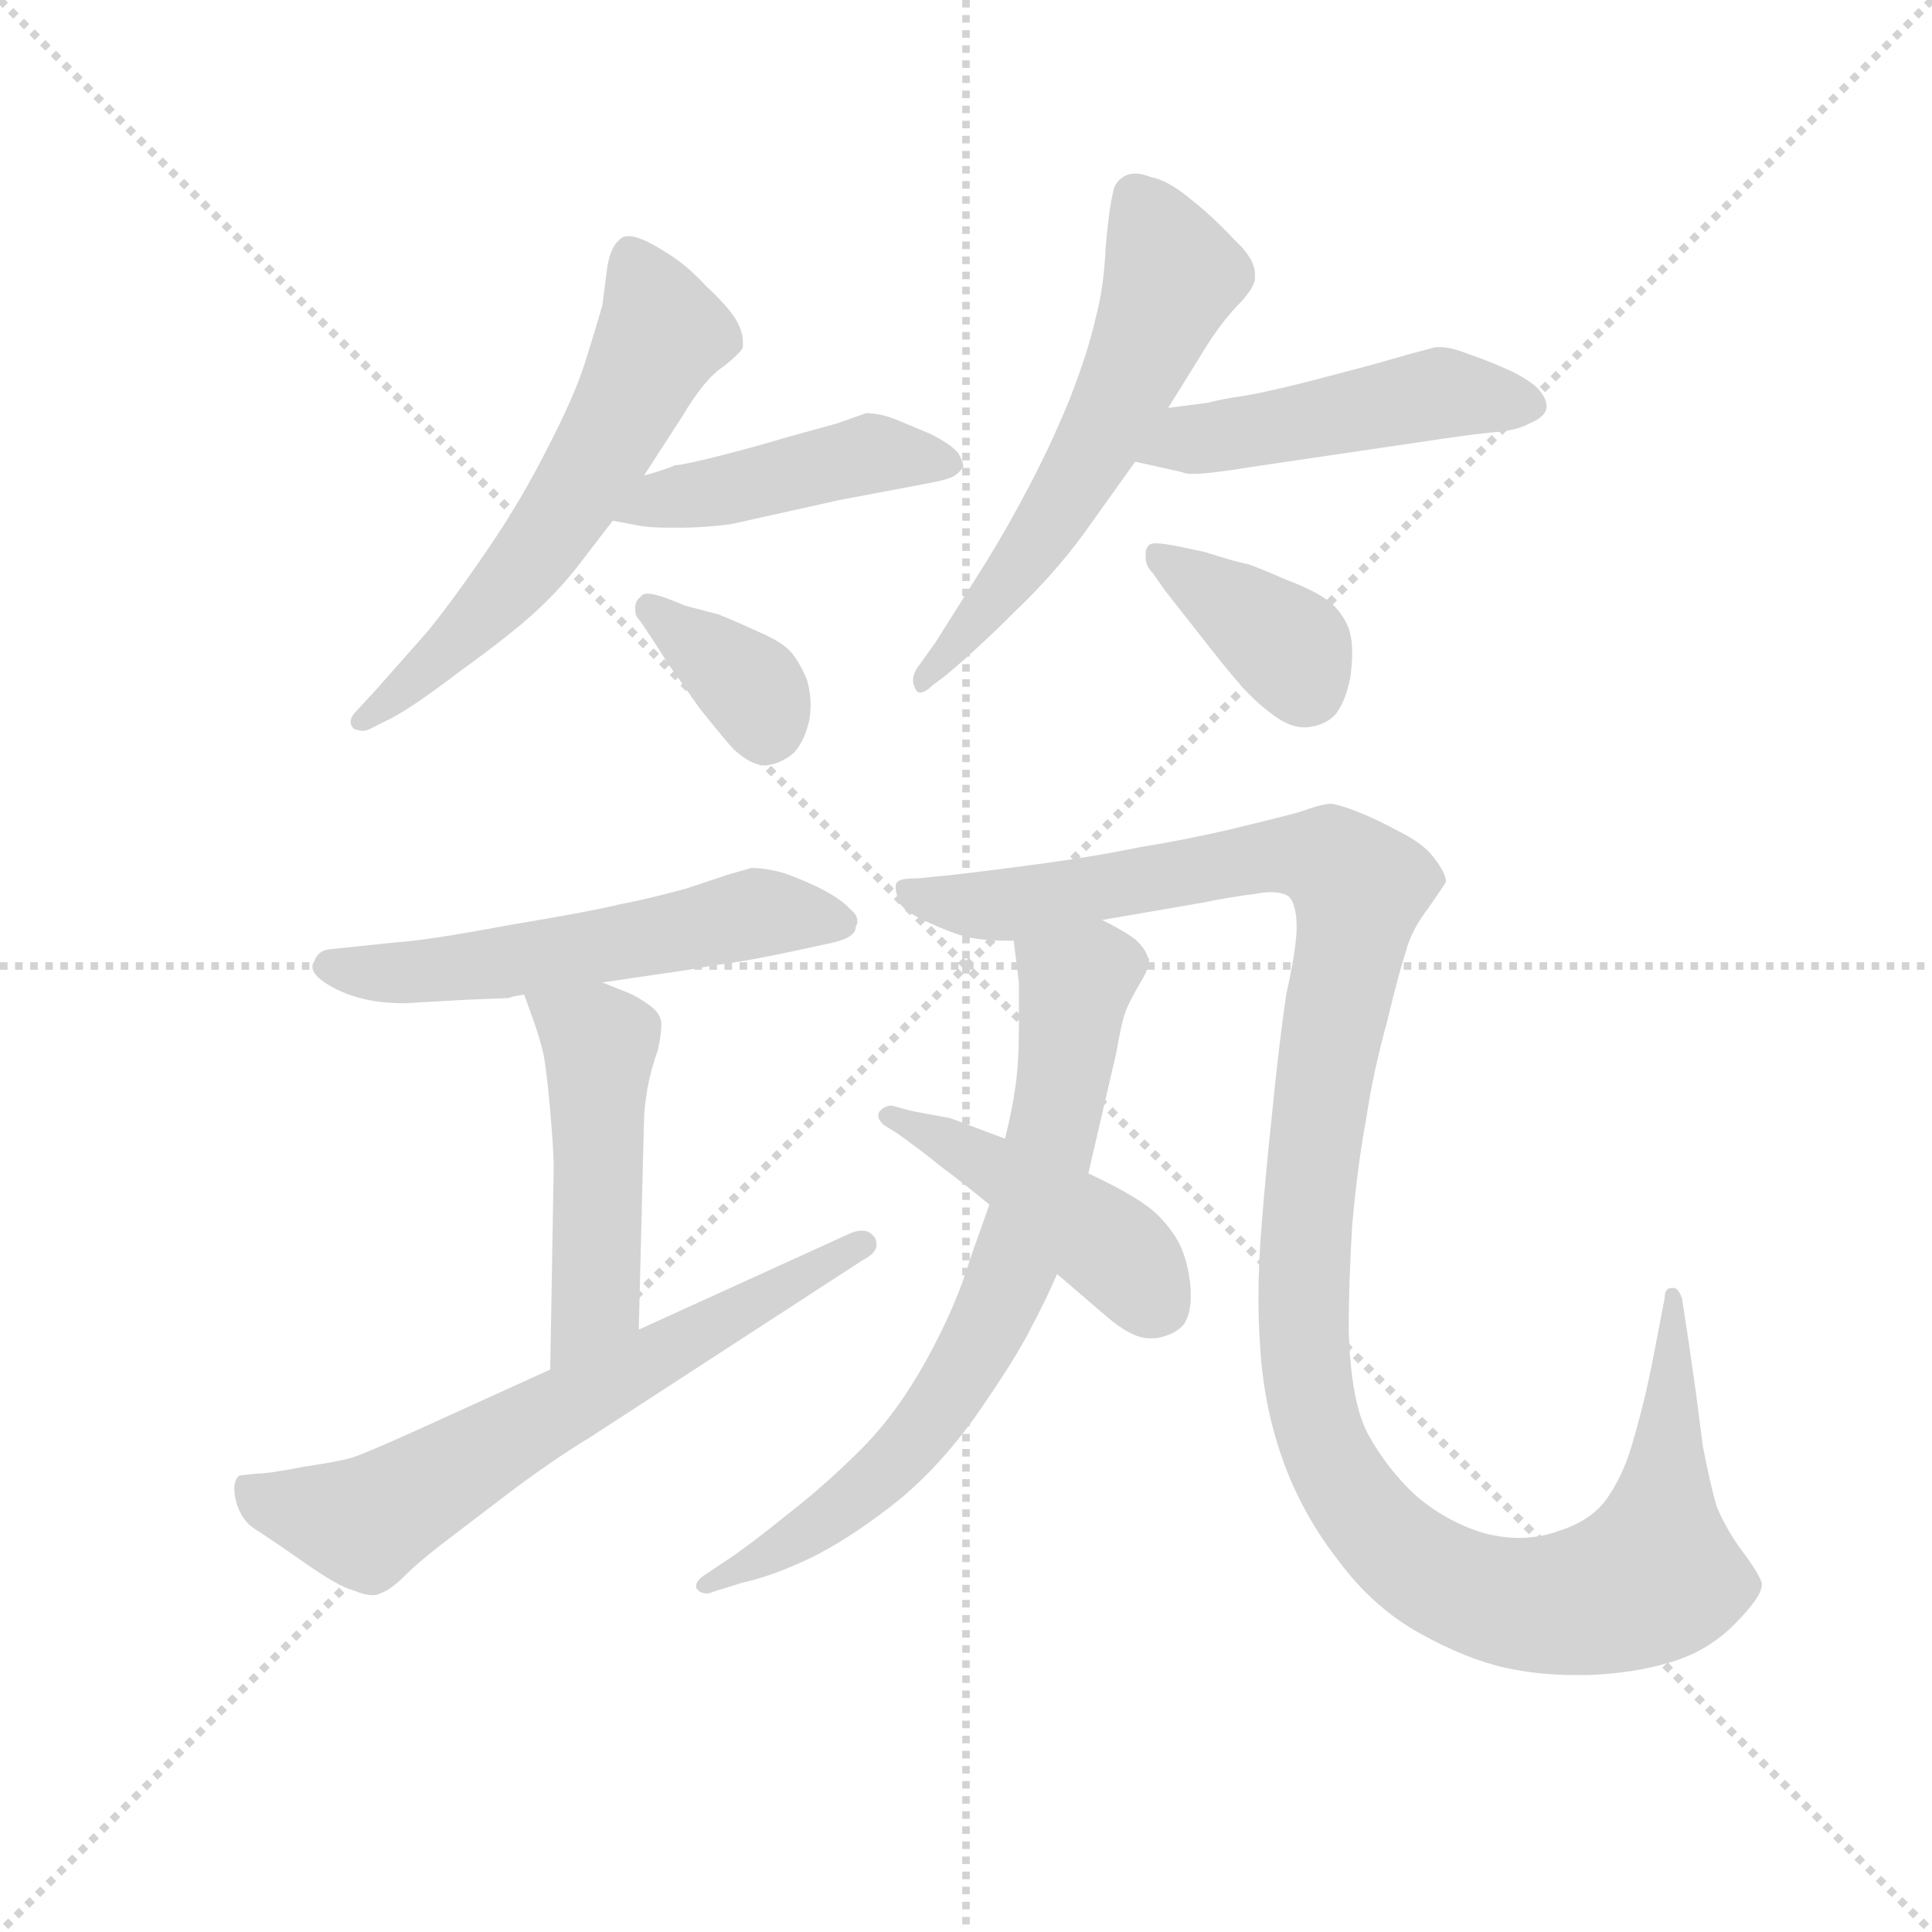 <svg version="1.1" viewBox="0 0 1024 1024" xmlns="http://www.w3.org/2000/svg">
  <g stroke="lightgray" stroke-dasharray="1,1" stroke-width="1" transform="scale(4, 4)">
    <line x1="0" y1="0" x2="256" y2="256"></line>
    <line x1="256" y1="0" x2="0" y2="256"></line>
    <line x1="128" y1="0" x2="128" y2="256"></line>
    <line x1="0" y1="128" x2="256" y2="128"></line>
  </g>
  <g transform="scale(0.92, -0.92) translate(60, -850)">
    <style type="text/css">
      
        @keyframes keyframes0 {
          from {
            stroke: blue;
            stroke-dashoffset: 591;
            stroke-width: 128;
          }
          66% {
            animation-timing-function: step-end;
            stroke: blue;
            stroke-dashoffset: 0;
            stroke-width: 128;
          }
          to {
            stroke: black;
            stroke-width: 1024;
          }
        }
        #make-me-a-hanzi-animation-0 {
          animation: keyframes0 0.731s both;
          animation-delay: 0s;
          animation-timing-function: linear;
        }
      
        @keyframes keyframes1 {
          from {
            stroke: blue;
            stroke-dashoffset: 450;
            stroke-width: 128;
          }
          59% {
            animation-timing-function: step-end;
            stroke: blue;
            stroke-dashoffset: 0;
            stroke-width: 128;
          }
          to {
            stroke: black;
            stroke-width: 1024;
          }
        }
        #make-me-a-hanzi-animation-1 {
          animation: keyframes1 0.616s both;
          animation-delay: 0.731s;
          animation-timing-function: linear;
        }
      
        @keyframes keyframes2 {
          from {
            stroke: blue;
            stroke-dashoffset: 358;
            stroke-width: 128;
          }
          54% {
            animation-timing-function: step-end;
            stroke: blue;
            stroke-dashoffset: 0;
            stroke-width: 128;
          }
          to {
            stroke: black;
            stroke-width: 1024;
          }
        }
        #make-me-a-hanzi-animation-2 {
          animation: keyframes2 0.541s both;
          animation-delay: 1.347s;
          animation-timing-function: linear;
        }
      
        @keyframes keyframes3 {
          from {
            stroke: blue;
            stroke-dashoffset: 584;
            stroke-width: 128;
          }
          66% {
            animation-timing-function: step-end;
            stroke: blue;
            stroke-dashoffset: 0;
            stroke-width: 128;
          }
          to {
            stroke: black;
            stroke-width: 1024;
          }
        }
        #make-me-a-hanzi-animation-3 {
          animation: keyframes3 0.725s both;
          animation-delay: 1.889s;
          animation-timing-function: linear;
        }
      
        @keyframes keyframes4 {
          from {
            stroke: blue;
            stroke-dashoffset: 479;
            stroke-width: 128;
          }
          61% {
            animation-timing-function: step-end;
            stroke: blue;
            stroke-dashoffset: 0;
            stroke-width: 128;
          }
          to {
            stroke: black;
            stroke-width: 1024;
          }
        }
        #make-me-a-hanzi-animation-4 {
          animation: keyframes4 0.64s both;
          animation-delay: 2.614s;
          animation-timing-function: linear;
        }
      
        @keyframes keyframes5 {
          from {
            stroke: blue;
            stroke-dashoffset: 377;
            stroke-width: 128;
          }
          55% {
            animation-timing-function: step-end;
            stroke: blue;
            stroke-dashoffset: 0;
            stroke-width: 128;
          }
          to {
            stroke: black;
            stroke-width: 1024;
          }
        }
        #make-me-a-hanzi-animation-5 {
          animation: keyframes5 0.557s both;
          animation-delay: 3.254s;
          animation-timing-function: linear;
        }
      
        @keyframes keyframes6 {
          from {
            stroke: blue;
            stroke-dashoffset: 560;
            stroke-width: 128;
          }
          65% {
            animation-timing-function: step-end;
            stroke: blue;
            stroke-dashoffset: 0;
            stroke-width: 128;
          }
          to {
            stroke: black;
            stroke-width: 1024;
          }
        }
        #make-me-a-hanzi-animation-6 {
          animation: keyframes6 0.706s both;
          animation-delay: 3.81s;
          animation-timing-function: linear;
        }
      
        @keyframes keyframes7 {
          from {
            stroke: blue;
            stroke-dashoffset: 486;
            stroke-width: 128;
          }
          61% {
            animation-timing-function: step-end;
            stroke: blue;
            stroke-dashoffset: 0;
            stroke-width: 128;
          }
          to {
            stroke: black;
            stroke-width: 1024;
          }
        }
        #make-me-a-hanzi-animation-7 {
          animation: keyframes7 0.646s both;
          animation-delay: 4.516s;
          animation-timing-function: linear;
        }
      
        @keyframes keyframes8 {
          from {
            stroke: blue;
            stroke-dashoffset: 655;
            stroke-width: 128;
          }
          68% {
            animation-timing-function: step-end;
            stroke: blue;
            stroke-dashoffset: 0;
            stroke-width: 128;
          }
          to {
            stroke: black;
            stroke-width: 1024;
          }
        }
        #make-me-a-hanzi-animation-8 {
          animation: keyframes8 0.783s both;
          animation-delay: 5.162s;
          animation-timing-function: linear;
        }
      
        @keyframes keyframes9 {
          from {
            stroke: blue;
            stroke-dashoffset: 1243;
            stroke-width: 128;
          }
          80% {
            animation-timing-function: step-end;
            stroke: blue;
            stroke-dashoffset: 0;
            stroke-width: 128;
          }
          to {
            stroke: black;
            stroke-width: 1024;
          }
        }
        #make-me-a-hanzi-animation-9 {
          animation: keyframes9 1.262s both;
          animation-delay: 5.945s;
          animation-timing-function: linear;
        }
      
        @keyframes keyframes10 {
          from {
            stroke: blue;
            stroke-dashoffset: 722;
            stroke-width: 128;
          }
          70% {
            animation-timing-function: step-end;
            stroke: blue;
            stroke-dashoffset: 0;
            stroke-width: 128;
          }
          to {
            stroke: black;
            stroke-width: 1024;
          }
        }
        #make-me-a-hanzi-animation-10 {
          animation: keyframes10 0.838s both;
          animation-delay: 7.206s;
          animation-timing-function: linear;
        }
      
        @keyframes keyframes11 {
          from {
            stroke: blue;
            stroke-dashoffset: 452;
            stroke-width: 128;
          }
          60% {
            animation-timing-function: step-end;
            stroke: blue;
            stroke-dashoffset: 0;
            stroke-width: 128;
          }
          to {
            stroke: black;
            stroke-width: 1024;
          }
        }
        #make-me-a-hanzi-animation-11 {
          animation: keyframes11 0.618s both;
          animation-delay: 8.044s;
          animation-timing-function: linear;
        }
      
    </style>
    
      <path d="M 311 576 L 333 610 Q 346 632 357 639 Q 367 647 368 650 L 368 653 Q 368 658 365 664 Q 361 672 347 685 Q 335 698 323 705 Q 309 714 302 714 Q 299 714 297 712 Q 292 708 290 697 L 287 674 Q 283 660 277 641 Q 271 622 256 593 Q 241 563 222 535 Q 203 507 187 487 L 157 453 L 145 440 Q 142 437 142 434 Q 142 432 144 430 Q 147 429 149 429 Q 151 429 153 430 L 165 436 Q 177 442 206 464 Q 235 485 249 498 Q 263 511 273 524 L 293 550 L 311 576 Z" fill="lightgray"></path>
    
      <path d="M 293 550 L 309 547 Q 316 546 324 546 L 333 546 Q 345 546 361 548 L 424 562 L 477 572 Q 487 574 490 576 Q 493 578 495 581 Q 495 584 492 589 Q 488 594 476 600 L 457 608 Q 447 612 439 612 L 422 606 L 393 598 Q 373 592 353 587 Q 333 582 329 582 Q 325 580 311 576 C 282 568 264 556 293 550 Z" fill="lightgray"></path>
    
      <path d="M 315 483 L 326 466 Q 329 462 343 442 Q 359 422 363 418 Q 373 409 381 409 Q 390 410 397 416 Q 403 422 406 434 Q 407 439 407 444 Q 407 451 405 458 Q 401 468 396 474 Q 391 480 377 486 Q 364 492 354 496 L 335 501 L 325 505 Q 317 508 313 508 Q 310 508 309 506 Q 306 504 306 500 L 306 498 Q 306 495 309 492 L 315 483 Z" fill="lightgray"></path>
    
      <path d="M 613 615 L 631 644 Q 641 661 652 673 Q 663 684 663 690 L 663 692 Q 663 701 651 712 Q 638 726 625 736 Q 613 746 603 748 Q 598 750 594 750 Q 590 750 587 748 Q 582 745 581 738 Q 579 730 577 708 Q 576 684 571 666 Q 567 648 557 622 Q 547 597 534 572 Q 521 547 508 526 L 479 480 L 469 466 Q 466 462 466 458 Q 466 456 467 454 Q 468 451 470 451 Q 473 451 477 455 L 485 461 Q 503 476 525 498 Q 547 519 564 542 L 594 584 L 613 615 Z" fill="lightgray"></path>
    
      <path d="M 594 584 L 621 578 Q 623 577 627 577 Q 637 577 661 581 L 756 595 Q 789 600 801 601 Q 814 602 821 606 Q 831 610 831 616 Q 831 620 827 625 Q 823 630 811 636 Q 798 642 786 646 Q 776 650 770 650 L 767 650 L 752 646 L 731 640 L 693 630 Q 669 624 657 622 Q 643 620 636 618 L 613 615 C 583 611 565 591 594 584 Z" fill="lightgray"></path>
    
      <path d="M 611 510 L 633 482 Q 647 464 655 455 Q 663 446 671 440 Q 682 431 691 431 L 693 431 Q 703 432 709 438 Q 715 445 718 460 Q 719 468 719 474 Q 719 482 717 488 Q 713 498 705 504 Q 697 510 681 516 Q 665 523 659 525 Q 653 526 634 532 L 620 535 Q 610 537 606 537 Q 603 537 602 536 Q 600 534 600 531 L 600 529 Q 600 524 604 520 L 611 510 Z" fill="lightgray"></path>
    
      <path d="M 287 284 L 321 289 Q 336 291 352 294 Q 369 296 397 302 L 420 307 Q 433 310 433 316 Q 434 318 434 319 Q 434 323 430 326 Q 425 332 411 339 Q 396 346 388 348 Q 379 350 373 350 L 359 346 L 335 338 Q 313 332 297 329 Q 281 325 233 317 Q 185 308 167 307 L 129 303 Q 123 302 121 296 Q 120 295 120 293 Q 120 287 134 280 Q 150 272 173 272 L 208 274 L 233 275 L 236 276 L 242 277 L 287 284 Z" fill="lightgray"></path>
    
      <path d="M 308 84 L 311 204 Q 311 211 313 223 Q 315 234 319 245 Q 321 254 321 260 Q 321 266 314 271 Q 307 276 302 278 L 287 284 C 259 295 232 305 242 277 L 247 263 Q 251 252 253 243 Q 255 233 257 210 Q 259 186 259 178 L 257 61 C 256 31 307 54 308 84 Z" fill="lightgray"></path>
    
      <path d="M 257 61 L 180 26 Q 149 12 142 10 Q 135 8 115 5 Q 95 1 87 1 Q 79 0 78 0 Q 75 -2 75 -8 Q 75 -11 76 -15 Q 79 -26 87 -31 Q 95 -36 115 -50 Q 135 -64 143 -66 Q 150 -69 155 -69 Q 157 -69 159 -68 Q 165 -66 173 -58 Q 181 -50 194 -40 L 232 -11 Q 257 8 280 22 L 437 124 Q 445 128 445 133 Q 445 135 444 137 Q 441 141 437 141 Q 434 141 431 140 L 308 84 L 257 61 Z" fill="lightgray"></path>
    
      <path d="M 575 320 L 633 330 Q 647 333 663 335 Q 668 336 672 336 Q 680 336 683 333 Q 687 328 687 316 Q 687 304 681 277 Q 677 250 673 210 Q 669 172 667 146 Q 665 123 665 102 Q 665 88 666 74 Q 668 40 679 9 Q 690 -22 711 -49 Q 731 -76 758 -91 Q 785 -106 808 -111 Q 827 -115 847 -115 L 855 -115 Q 881 -114 901 -108 Q 923 -102 939 -86 Q 955 -70 955 -63 L 955 -62 Q 953 -56 944 -44 Q 935 -32 929 -18 Q 925 -4 921 17 L 917 48 L 913 76 L 909 102 Q 907 108 904 108 L 903 108 Q 899 108 899 102 L 894 76 Q 891 60 888 47 Q 885 34 880 17 Q 875 0 866 -13 Q 857 -26 838 -32 Q 827 -36 815 -36 Q 805 -36 794 -33 Q 772 -26 755 -11 Q 739 4 728 24 Q 718 43 717 85 Q 717 110 719 144 Q 722 178 727 205 Q 731 232 739 261 Q 746 290 750 302 Q 753 314 763 327 Q 772 340 773 342 Q 773 347 766 356 Q 760 364 746 371 Q 733 378 723 382 Q 713 386 707 387 Q 702 387 688 382 Q 673 378 648 372 Q 622 366 597 362 Q 573 357 544 353 Q 515 349 489 346 L 469 344 Q 459 344 457 342 Q 456 341 456 339 Q 456 337 457 333 Q 458 326 474 319 Q 489 312 498 310 Q 507 308 524 308 L 575 320 Z" fill="lightgray"></path>
    
      <path d="M 510 156 L 499 125 Q 491 98 474 67 Q 457 36 436 15 Q 415 -6 393 -23 Q 372 -40 360 -48 L 345 -58 Q 341 -61 341 -64 Q 341 -65 342 -66 Q 344 -68 347 -68 Q 349 -68 351 -67 L 367 -62 Q 385 -58 406 -48 Q 427 -38 453 -18 Q 479 2 502 34 Q 525 67 534 85 Q 543 102 549 116 L 567 174 L 583 243 Q 586 260 588 266 Q 590 272 597 284 Q 602 292 602 297 Q 602 298 601 299 Q 600 303 595 308 Q 589 313 575 320 C 549 334 520 338 524 308 L 527 284 L 527 258 Q 527 238 525 224 Q 523 210 519 194 L 510 156 Z" fill="lightgray"></path>
    
      <path d="M 549 116 L 577 92 Q 592 79 602 79 L 606 79 Q 617 81 622 87 Q 626 93 626 103 L 626 107 Q 625 120 621 130 Q 617 140 607 150 Q 597 160 567 174 L 519 194 L 487 206 Q 486 206 465 210 L 454 213 L 453 213 Q 450 213 447 210 Q 446 209 446 207 Q 446 205 449 202 L 457 197 Q 471 187 482 178 Q 493 170 510 156 L 549 116 Z" fill="lightgray"></path>
    
    
      <clipPath id="make-me-a-hanzi-clip-0">
        <path d="M 311 576 L 333 610 Q 346 632 357 639 Q 367 647 368 650 L 368 653 Q 368 658 365 664 Q 361 672 347 685 Q 335 698 323 705 Q 309 714 302 714 Q 299 714 297 712 Q 292 708 290 697 L 287 674 Q 283 660 277 641 Q 271 622 256 593 Q 241 563 222 535 Q 203 507 187 487 L 157 453 L 145 440 Q 142 437 142 434 Q 142 432 144 430 Q 147 429 149 429 Q 151 429 153 430 L 165 436 Q 177 442 206 464 Q 235 485 249 498 Q 263 511 273 524 L 293 550 L 311 576 Z"></path>
      </clipPath>
      <path clip-path="url(#make-me-a-hanzi-clip-0)" d="M 304 703 L 321 658 L 284 585 L 224 502 L 147 434" fill="none" id="make-me-a-hanzi-animation-0" stroke-dasharray="463 926" stroke-linecap="round"></path>
    
      <clipPath id="make-me-a-hanzi-clip-1">
        <path d="M 293 550 L 309 547 Q 316 546 324 546 L 333 546 Q 345 546 361 548 L 424 562 L 477 572 Q 487 574 490 576 Q 493 578 495 581 Q 495 584 492 589 Q 488 594 476 600 L 457 608 Q 447 612 439 612 L 422 606 L 393 598 Q 373 592 353 587 Q 333 582 329 582 Q 325 580 311 576 C 282 568 264 556 293 550 Z"></path>
      </clipPath>
      <path clip-path="url(#make-me-a-hanzi-clip-1)" d="M 298 556 L 446 589 L 488 583" fill="none" id="make-me-a-hanzi-animation-1" stroke-dasharray="322 644" stroke-linecap="round"></path>
    
      <clipPath id="make-me-a-hanzi-clip-2">
        <path d="M 315 483 L 326 466 Q 329 462 343 442 Q 359 422 363 418 Q 373 409 381 409 Q 390 410 397 416 Q 403 422 406 434 Q 407 439 407 444 Q 407 451 405 458 Q 401 468 396 474 Q 391 480 377 486 Q 364 492 354 496 L 335 501 L 325 505 Q 317 508 313 508 Q 310 508 309 506 Q 306 504 306 500 L 306 498 Q 306 495 309 492 L 315 483 Z"></path>
      </clipPath>
      <path clip-path="url(#make-me-a-hanzi-clip-2)" d="M 315 499 L 373 453 L 381 426" fill="none" id="make-me-a-hanzi-animation-2" stroke-dasharray="230 460" stroke-linecap="round"></path>
    
      <clipPath id="make-me-a-hanzi-clip-3">
        <path d="M 613 615 L 631 644 Q 641 661 652 673 Q 663 684 663 690 L 663 692 Q 663 701 651 712 Q 638 726 625 736 Q 613 746 603 748 Q 598 750 594 750 Q 590 750 587 748 Q 582 745 581 738 Q 579 730 577 708 Q 576 684 571 666 Q 567 648 557 622 Q 547 597 534 572 Q 521 547 508 526 L 479 480 L 469 466 Q 466 462 466 458 Q 466 456 467 454 Q 468 451 470 451 Q 473 451 477 455 L 485 461 Q 503 476 525 498 Q 547 519 564 542 L 594 584 L 613 615 Z"></path>
      </clipPath>
      <path clip-path="url(#make-me-a-hanzi-clip-3)" d="M 594 737 L 616 691 L 597 645 L 537 537 L 472 456" fill="none" id="make-me-a-hanzi-animation-3" stroke-dasharray="456 912" stroke-linecap="round"></path>
    
      <clipPath id="make-me-a-hanzi-clip-4">
        <path d="M 594 584 L 621 578 Q 623 577 627 577 Q 637 577 661 581 L 756 595 Q 789 600 801 601 Q 814 602 821 606 Q 831 610 831 616 Q 831 620 827 625 Q 823 630 811 636 Q 798 642 786 646 Q 776 650 770 650 L 767 650 L 752 646 L 731 640 L 693 630 Q 669 624 657 622 Q 643 620 636 618 L 613 615 C 583 611 565 591 594 584 Z"></path>
      </clipPath>
      <path clip-path="url(#make-me-a-hanzi-clip-4)" d="M 602 586 L 625 597 L 770 624 L 820 617" fill="none" id="make-me-a-hanzi-animation-4" stroke-dasharray="351 702" stroke-linecap="round"></path>
    
      <clipPath id="make-me-a-hanzi-clip-5">
        <path d="M 611 510 L 633 482 Q 647 464 655 455 Q 663 446 671 440 Q 682 431 691 431 L 693 431 Q 703 432 709 438 Q 715 445 718 460 Q 719 468 719 474 Q 719 482 717 488 Q 713 498 705 504 Q 697 510 681 516 Q 665 523 659 525 Q 653 526 634 532 L 620 535 Q 610 537 606 537 Q 603 537 602 536 Q 600 534 600 531 L 600 529 Q 600 524 604 520 L 611 510 Z"></path>
      </clipPath>
      <path clip-path="url(#make-me-a-hanzi-clip-5)" d="M 605 532 L 678 481 L 694 453" fill="none" id="make-me-a-hanzi-animation-5" stroke-dasharray="249 498" stroke-linecap="round"></path>
    
      <clipPath id="make-me-a-hanzi-clip-6">
        <path d="M 287 284 L 321 289 Q 336 291 352 294 Q 369 296 397 302 L 420 307 Q 433 310 433 316 Q 434 318 434 319 Q 434 323 430 326 Q 425 332 411 339 Q 396 346 388 348 Q 379 350 373 350 L 359 346 L 335 338 Q 313 332 297 329 Q 281 325 233 317 Q 185 308 167 307 L 129 303 Q 123 302 121 296 Q 120 295 120 293 Q 120 287 134 280 Q 150 272 173 272 L 208 274 L 233 275 L 236 276 L 242 277 L 287 284 Z"></path>
      </clipPath>
      <path clip-path="url(#make-me-a-hanzi-clip-6)" d="M 126 293 L 167 289 L 226 295 L 373 324 L 427 320" fill="none" id="make-me-a-hanzi-animation-6" stroke-dasharray="432 864" stroke-linecap="round"></path>
    
      <clipPath id="make-me-a-hanzi-clip-7">
        <path d="M 308 84 L 311 204 Q 311 211 313 223 Q 315 234 319 245 Q 321 254 321 260 Q 321 266 314 271 Q 307 276 302 278 L 287 284 C 259 295 232 305 242 277 L 247 263 Q 251 252 253 243 Q 255 233 257 210 Q 259 186 259 178 L 257 61 C 256 31 307 54 308 84 Z"></path>
      </clipPath>
      <path clip-path="url(#make-me-a-hanzi-clip-7)" d="M 250 272 L 286 249 L 284 107 L 261 68" fill="none" id="make-me-a-hanzi-animation-7" stroke-dasharray="358 716" stroke-linecap="round"></path>
    
      <clipPath id="make-me-a-hanzi-clip-8">
        <path d="M 257 61 L 180 26 Q 149 12 142 10 Q 135 8 115 5 Q 95 1 87 1 Q 79 0 78 0 Q 75 -2 75 -8 Q 75 -11 76 -15 Q 79 -26 87 -31 Q 95 -36 115 -50 Q 135 -64 143 -66 Q 150 -69 155 -69 Q 157 -69 159 -68 Q 165 -66 173 -58 Q 181 -50 194 -40 L 232 -11 Q 257 8 280 22 L 437 124 Q 445 128 445 133 Q 445 135 444 137 Q 441 141 437 141 Q 434 141 431 140 L 308 84 L 257 61 Z"></path>
      </clipPath>
      <path clip-path="url(#make-me-a-hanzi-clip-8)" d="M 83 -7 L 101 -17 L 150 -27 L 437 133" fill="none" id="make-me-a-hanzi-animation-8" stroke-dasharray="527 1054" stroke-linecap="round"></path>
    
      <clipPath id="make-me-a-hanzi-clip-9">
        <path d="M 575 320 L 633 330 Q 647 333 663 335 Q 668 336 672 336 Q 680 336 683 333 Q 687 328 687 316 Q 687 304 681 277 Q 677 250 673 210 Q 669 172 667 146 Q 665 123 665 102 Q 665 88 666 74 Q 668 40 679 9 Q 690 -22 711 -49 Q 731 -76 758 -91 Q 785 -106 808 -111 Q 827 -115 847 -115 L 855 -115 Q 881 -114 901 -108 Q 923 -102 939 -86 Q 955 -70 955 -63 L 955 -62 Q 953 -56 944 -44 Q 935 -32 929 -18 Q 925 -4 921 17 L 917 48 L 913 76 L 909 102 Q 907 108 904 108 L 903 108 Q 899 108 899 102 L 894 76 Q 891 60 888 47 Q 885 34 880 17 Q 875 0 866 -13 Q 857 -26 838 -32 Q 827 -36 815 -36 Q 805 -36 794 -33 Q 772 -26 755 -11 Q 739 4 728 24 Q 718 43 717 85 Q 717 110 719 144 Q 722 178 727 205 Q 731 232 739 261 Q 746 290 750 302 Q 753 314 763 327 Q 772 340 773 342 Q 773 347 766 356 Q 760 364 746 371 Q 733 378 723 382 Q 713 386 707 387 Q 702 387 688 382 Q 673 378 648 372 Q 622 366 597 362 Q 573 357 544 353 Q 515 349 489 346 L 469 344 Q 459 344 457 342 Q 456 341 456 339 Q 456 337 457 333 Q 458 326 474 319 Q 489 312 498 310 Q 507 308 524 308 L 575 320 Z"></path>
      </clipPath>
      <path clip-path="url(#make-me-a-hanzi-clip-9)" d="M 464 338 L 517 328 L 689 357 L 708 354 L 724 338 L 694 161 L 695 46 L 705 12 L 723 -18 L 749 -46 L 780 -65 L 831 -75 L 893 -58 L 904 103" fill="none" id="make-me-a-hanzi-animation-9" stroke-dasharray="1115 2230" stroke-linecap="round"></path>
    
      <clipPath id="make-me-a-hanzi-clip-10">
        <path d="M 510 156 L 499 125 Q 491 98 474 67 Q 457 36 436 15 Q 415 -6 393 -23 Q 372 -40 360 -48 L 345 -58 Q 341 -61 341 -64 Q 341 -65 342 -66 Q 344 -68 347 -68 Q 349 -68 351 -67 L 367 -62 Q 385 -58 406 -48 Q 427 -38 453 -18 Q 479 2 502 34 Q 525 67 534 85 Q 543 102 549 116 L 567 174 L 583 243 Q 586 260 588 266 Q 590 272 597 284 Q 602 292 602 297 Q 602 298 601 299 Q 600 303 595 308 Q 589 313 575 320 C 549 334 520 338 524 308 L 527 284 L 527 258 Q 527 238 525 224 Q 523 210 519 194 L 510 156 Z"></path>
      </clipPath>
      <path clip-path="url(#make-me-a-hanzi-clip-10)" d="M 592 293 L 580 295 L 560 283 L 547 200 L 528 131 L 499 68 L 472 27 L 415 -26 L 346 -63" fill="none" id="make-me-a-hanzi-animation-10" stroke-dasharray="594 1188" stroke-linecap="round"></path>
    
      <clipPath id="make-me-a-hanzi-clip-11">
        <path d="M 549 116 L 577 92 Q 592 79 602 79 L 606 79 Q 617 81 622 87 Q 626 93 626 103 L 626 107 Q 625 120 621 130 Q 617 140 607 150 Q 597 160 567 174 L 519 194 L 487 206 Q 486 206 465 210 L 454 213 L 453 213 Q 450 213 447 210 Q 446 209 446 207 Q 446 205 449 202 L 457 197 Q 471 187 482 178 Q 493 170 510 156 L 549 116 Z"></path>
      </clipPath>
      <path clip-path="url(#make-me-a-hanzi-clip-11)" d="M 451 207 L 498 186 L 576 135 L 610 96" fill="none" id="make-me-a-hanzi-animation-11" stroke-dasharray="324 648" stroke-linecap="round"></path>
    
  </g>
</svg>